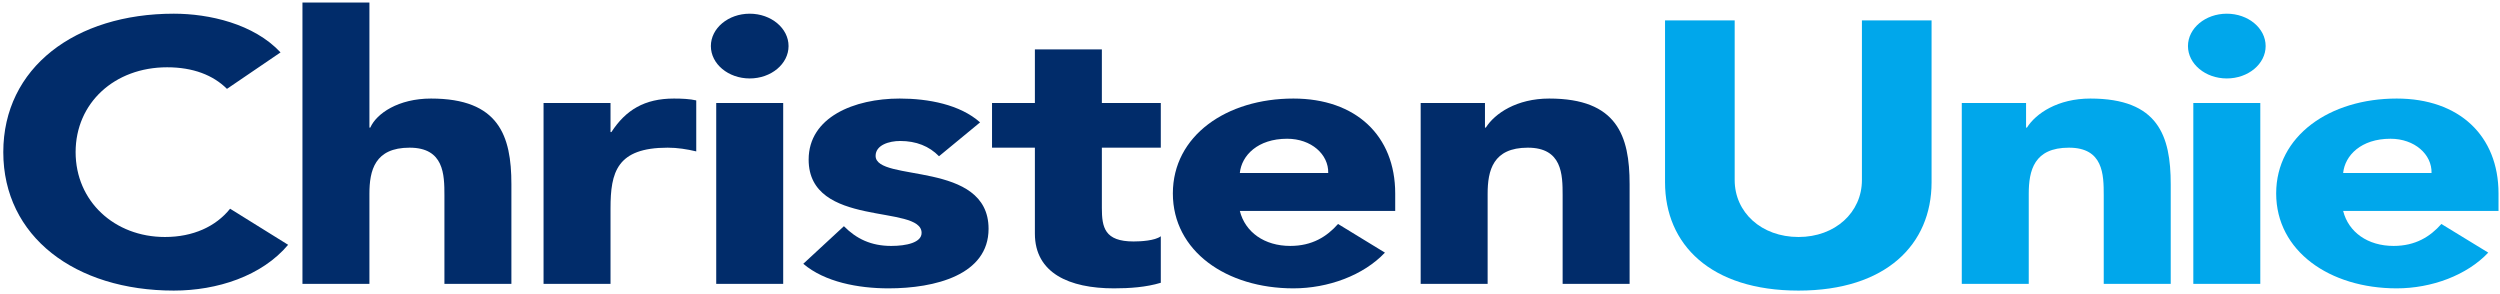 <?xml version="1.0" encoding="UTF-8" standalone="no"?>
<!-- Created with Inkscape (http://www.inkscape.org/) -->
<svg
   xmlns:dc="http://purl.org/dc/elements/1.1/"
   xmlns:cc="http://creativecommons.org/ns#"
   xmlns:rdf="http://www.w3.org/1999/02/22-rdf-syntax-ns#"
   xmlns:svg="http://www.w3.org/2000/svg"
   xmlns="http://www.w3.org/2000/svg"
   xmlns:sodipodi="http://sodipodi.sourceforge.net/DTD/sodipodi-0.dtd"
   xmlns:inkscape="http://www.inkscape.org/namespaces/inkscape"
   id="svg2403"
   sodipodi:version="0.32"
   inkscape:version="0.46"
   width="868.22"
   height="102"
   xml:space="preserve"
   sodipodi:docname="ChristenUnie.svg"
   version="1.0"
   inkscape:output_extension="org.inkscape.output.svg.inkscape"><defs
     id="defs2406"><inkscape:perspective
       sodipodi:type="inkscape:persp3d"
       inkscape:vp_x="0 : 526.18109 : 1"
       inkscape:vp_y="0 : 1000 : 0"
       inkscape:vp_z="744.09448 : 526.18109 : 1"
       inkscape:persp3d-origin="372.04724 : 350.78739 : 1"
       id="perspective2410" /><clipPath
       clipPathUnits="userSpaceOnUse"
       id="clipPath2418"><path
         d="M 0,595.28 L 841.89,595.28 L 841.89,0 L 0,0 L 0,595.28 z"
         id="path2420" /></clipPath></defs><sodipodi:namedview
     inkscape:window-height="924"
     inkscape:window-width="1484"
     inkscape:pageshadow="2"
     inkscape:pageopacity="0.0"
     guidetolerance="10.0"
     gridtolerance="10.0"
     objecttolerance="10.0"
     borderopacity="1.0"
     bordercolor="#666666"
     pagecolor="#ffffff"
     id="base"
     showgrid="false"
     inkscape:zoom="0.65087155"
     inkscape:cx="118.65224"
     inkscape:cy="104.09369"
     inkscape:window-x="1920"
     inkscape:window-y="22"
     inkscape:current-layer="g2416" /><g
     id="g2412"
     inkscape:groupmode="layer"
     inkscape:label="FEESTLOGO-CU-CMYK"
     transform="matrix(1.25,0,0,-1.25,-126.051,274.403)"><g
       clip-path="url(#clipPath2418)"
       id="g2416"><g
         id="g6799"
         transform="matrix(1.208,0,0,1.208,-196.12,-30.721)"><g
           style="fill:#012c6a;fill-opacity:1"
           id="g2422"
           transform="translate(298.029,186.716)"><path
             d="M 0,0 C -3.183,3.167 -7.803,4.964 -13.76,4.964 C -25.876,4.964 -34.809,-3.253 -34.809,-14.552 C -34.809,-25.851 -25.876,-34.067 -14.271,-34.067 C -7.803,-34.067 -2.568,-31.671 0.718,-27.563 L 14.068,-35.864 C 8.009,-43.055 -2.259,-46.393 -12.219,-46.393 C -34.911,-46.393 -51.443,-33.981 -51.443,-14.552 C -51.443,4.878 -34.911,17.29 -12.219,17.29 C -4.107,17.29 6.161,14.979 12.322,8.388 L 0,0 z"
             style="fill:#012c6a;fill-opacity:1;fill-rule:nonzero;stroke:none"
             id="path2424" /></g><g
           style="fill:#012c6a;fill-opacity:1"
           id="g2426"
           transform="translate(330.792,206.573)"><path
             d="M 0,0 L 0,-28.759 L 0.205,-28.759 C 1.641,-25.507 6.674,-22.084 14.169,-22.084 C 29.778,-22.084 32.653,-30.643 32.653,-41.771 L 32.653,-64.709 L 17.25,-64.709 L 17.25,-44.337 C 17.25,-39.546 17.148,-33.382 9.24,-33.382 C 1.231,-33.382 0,-38.604 0,-43.996 L 0,-64.709 L -15.402,-64.709 L -15.402,0 L 0,0 z"
             style="fill:#012c6a;fill-opacity:1;fill-rule:nonzero;stroke:none"
             id="path2428" /></g><g
           style="fill:#012c6a;fill-opacity:1"
           id="g2430"
           transform="translate(370.841,183.462)"><path
             d="M 0,0 L 15.403,0 L 15.403,-6.676 L 15.609,-6.676 C 18.895,-1.626 23.207,1.027 29.983,1.027 C 31.73,1.027 33.681,0.942 35.119,0.6 L 35.119,-11.127 C 32.961,-10.614 30.805,-10.271 28.546,-10.271 C 16.84,-10.271 15.403,-15.921 15.403,-24.222 L 15.403,-41.599 L 0,-41.599 L 0,0 z"
             style="fill:#012c6a;fill-opacity:1;fill-rule:nonzero;stroke:none"
             id="path2432" /></g><path
           d="M 410.554,183.462 L 425.957,183.462 L 425.957,141.863 L 410.554,141.863 L 410.554,183.462 z M 418.256,204.005 C 423.183,204.005 427.189,200.667 427.189,196.558 C 427.189,192.45 423.183,189.112 418.256,189.112 C 413.326,189.112 409.323,192.45 409.323,196.558 C 409.323,200.667 413.326,204.005 418.256,204.005"
           style="fill:#012c6a;fill-opacity:1;fill-rule:nonzero;stroke:none"
           id="path2434" /><g
           style="fill:#012c6a;fill-opacity:1"
           id="g2436"
           transform="translate(461.794,171.222)"><path
             d="M 0,0 C -2.259,2.311 -5.237,3.509 -8.934,3.509 C -11.501,3.509 -14.582,2.567 -14.582,0.086 C -14.582,-6.078 11.397,-0.855 11.397,-16.691 C 11.397,-27.306 -0.925,-30.386 -11.603,-30.386 C -18.586,-30.386 -26.288,-28.931 -31.217,-24.736 L -21.873,-16.092 C -18.997,-19.002 -15.607,-20.629 -10.989,-20.629 C -7.496,-20.629 -4.005,-19.857 -4.005,-17.633 C -4.005,-10.955 -29.984,-16.605 -29.984,-0.771 C -29.984,8.988 -19.511,13.267 -9.037,13.267 C -2.464,13.267 4.825,11.898 9.446,7.789 L 0,0 z"
             style="fill:#012c6a;fill-opacity:1;fill-rule:nonzero;stroke:none"
             id="path2438" /></g><g
           style="fill:#012c6a;fill-opacity:1"
           id="g2440"
           transform="translate(512.803,173.191)"><path
             d="M 0,0 L -13.555,0 L -13.555,-13.866 C -13.555,-18.317 -12.939,-21.57 -6.266,-21.57 C -4.622,-21.57 -1.337,-21.398 0,-20.373 L 0,-31.071 C -3.389,-32.099 -7.189,-32.354 -10.783,-32.354 C -21.052,-32.354 -28.959,-28.847 -28.959,-19.772 L -28.959,0 L -38.816,0 L -38.816,10.271 L -28.959,10.271 L -28.959,22.597 L -13.555,22.597 L -13.555,10.271 L 0,10.271 L 0,0 z"
             style="fill:#012c6a;fill-opacity:1;fill-rule:nonzero;stroke:none"
             id="path2442" /></g><g
           style="fill:#012c6a;fill-opacity:1"
           id="g2444"
           transform="translate(551.309,167.371)"><path
             d="M 0,0 C 0.104,4.279 -3.898,7.874 -9.445,7.874 C -16.223,7.874 -19.92,4.023 -20.33,0 L 0,0 z M 13.041,-18.318 C 8.115,-23.539 0,-26.535 -8.008,-26.535 C -23.41,-26.535 -35.732,-17.974 -35.732,-4.707 C -35.732,8.56 -23.41,17.118 -8.008,17.118 C 6.367,17.118 15.406,8.56 15.406,-4.707 L 15.406,-8.73 L -20.33,-8.73 C -19.099,-13.61 -14.684,-16.777 -8.727,-16.777 C -3.695,-16.777 -0.307,-14.637 2.26,-11.728 L 13.041,-18.318 z"
             style="fill:#012c6a;fill-opacity:1;fill-rule:nonzero;stroke:none"
             id="path2446" /></g><g
           style="fill:#012c6a;fill-opacity:1"
           id="g2448"
           transform="translate(572.572,183.462)"><path
             d="M 0,0 L 14.787,0 L 14.787,-5.648 L 14.99,-5.648 C 17.045,-2.396 22.076,1.027 29.572,1.027 C 45.178,1.027 48.053,-7.532 48.053,-18.66 L 48.053,-41.599 L 32.65,-41.599 L 32.65,-21.226 C 32.65,-16.435 32.549,-10.271 24.643,-10.271 C 16.635,-10.271 15.4,-15.494 15.4,-20.885 L 15.4,-41.599 L 0,-41.599 L 0,0 z"
             style="fill:#012c6a;fill-opacity:1;fill-rule:nonzero;stroke:none"
             id="path2450" /></g><g
           style="fill:#00a7eb;fill-opacity:1"
           id="g2452"
           transform="translate(690.074,165.229)"><path
             d="M 0,0 C 0,-14.294 -10.477,-24.907 -30.598,-24.907 C -50.828,-24.907 -61.301,-14.294 -61.301,0 L -61.301,37.235 L -45.283,37.235 L -45.283,0.515 C -45.283,-6.933 -39.123,-12.581 -30.598,-12.581 C -22.18,-12.581 -16.018,-6.933 -16.018,0.515 L -16.018,37.235 L 0,37.235 L 0,0 z"
             style="fill:#00a7eb;fill-opacity:1;fill-rule:nonzero;stroke:none"
             id="path2454" /></g><g
           style="fill:#00a7eb;fill-opacity:1"
           id="g2456"
           transform="translate(697.022,183.462)"><path
             d="M 0,0 L 14.785,0 L 14.785,-5.648 L 14.992,-5.648 C 17.043,-2.396 22.076,1.027 29.572,1.027 C 45.178,1.027 48.055,-7.532 48.055,-18.66 L 48.055,-41.599 L 32.65,-41.599 L 32.65,-21.226 C 32.65,-16.435 32.551,-10.271 24.643,-10.271 C 16.635,-10.271 15.402,-15.494 15.402,-20.885 L 15.402,-41.599 L 0,-41.599 L 0,0 z"
             style="fill:#00a7eb;fill-opacity:1;fill-rule:nonzero;stroke:none"
             id="path2458" /></g><path
           d="M 750.274,183.462 L 765.68,183.462 L 765.68,141.863 L 750.274,141.863 L 750.274,183.462 z M 757.977,204.005 C 762.905,204.005 766.909,200.667 766.909,196.558 C 766.909,192.45 762.905,189.112 757.977,189.112 C 753.047,189.112 749.044,192.45 749.044,196.558 C 749.044,200.667 753.047,204.005 757.977,204.005"
           style="fill:#00a7eb;fill-opacity:1;fill-rule:nonzero;stroke:none"
           id="path2460" /><g
           style="fill:#00a7eb;fill-opacity:1"
           id="g2462"
           transform="translate(805.065,167.371)"><path
             d="M 0,0 C 0.104,4.279 -3.898,7.874 -9.447,7.874 C -16.225,7.874 -19.92,4.023 -20.332,0 L 0,0 z M 13.041,-18.318 C 8.111,-23.539 0,-26.535 -8.01,-26.535 C -23.412,-26.535 -35.734,-17.974 -35.734,-4.707 C -35.734,8.56 -23.412,17.118 -8.01,17.118 C 6.367,17.118 15.402,8.56 15.402,-4.707 L 15.402,-8.73 L -20.332,-8.73 C -19.098,-13.61 -14.684,-16.777 -8.729,-16.777 C -3.695,-16.777 -0.307,-14.637 2.26,-11.728 L 13.041,-18.318 z"
             style="fill:#00a7eb;fill-opacity:1;fill-rule:nonzero;stroke:none"
             id="path2464" /></g></g></g></g></svg>
